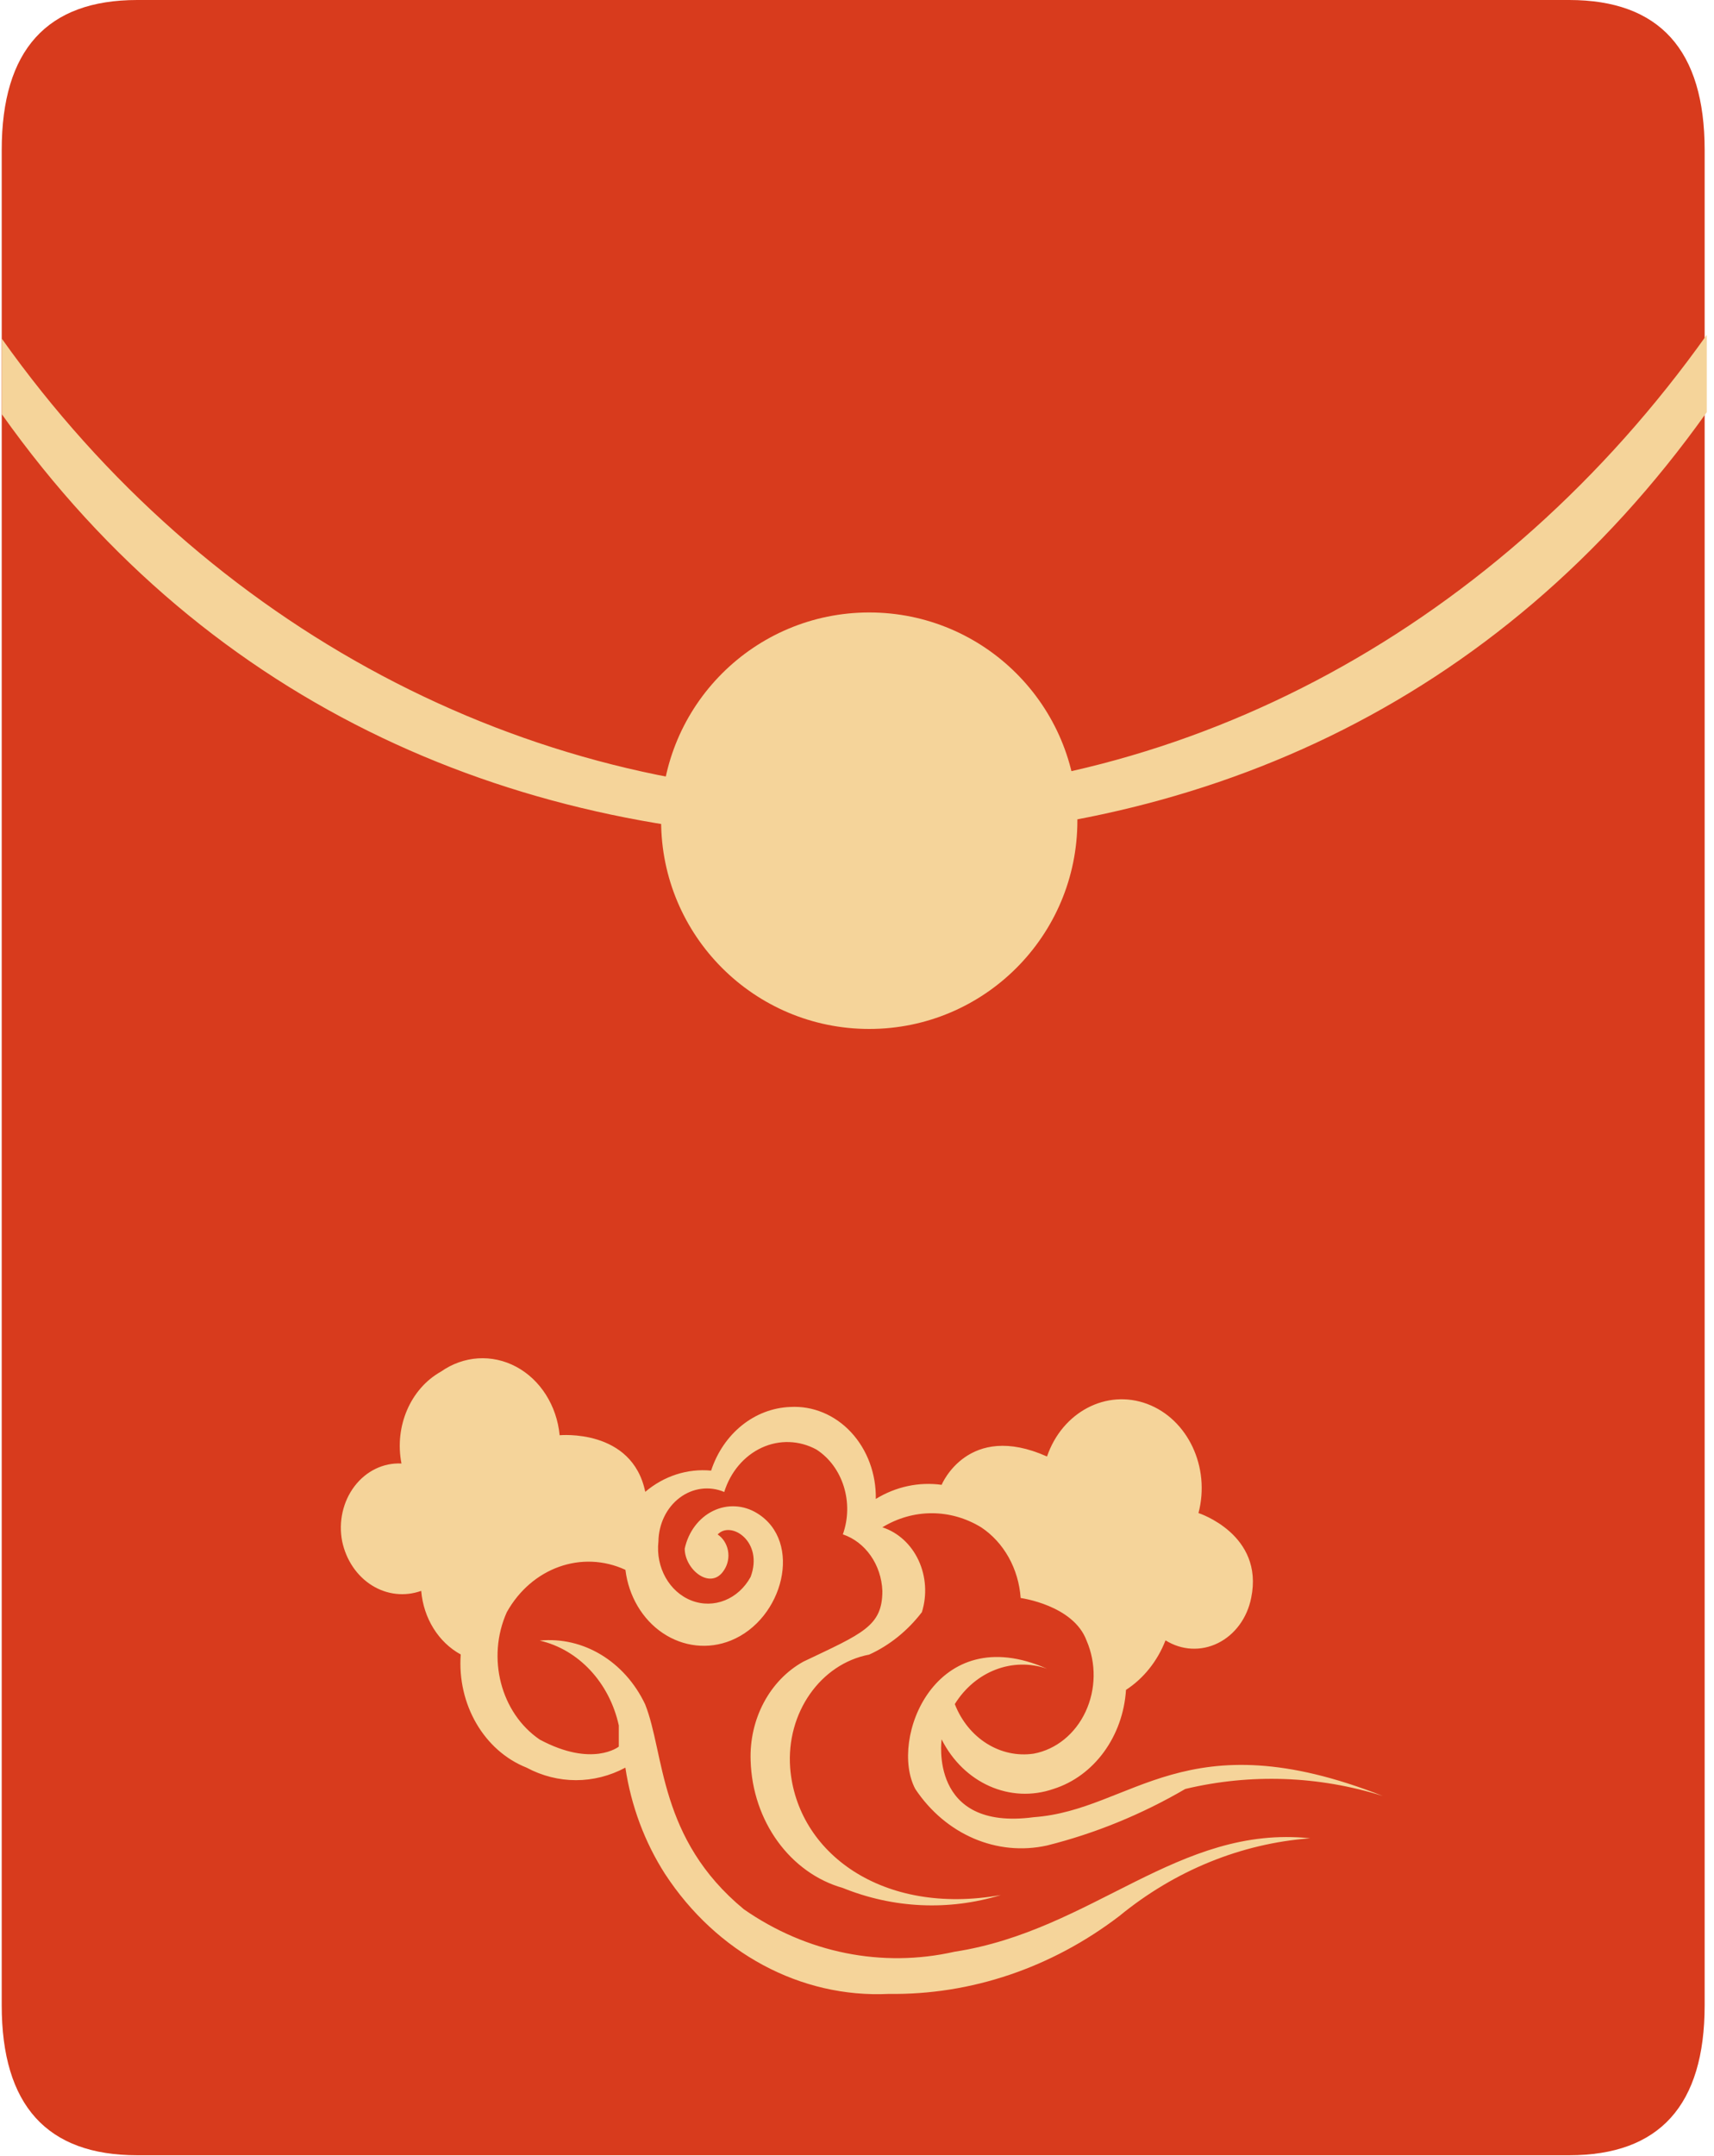 <?xml version="1.0" encoding="UTF-8"?>
<svg width="35px" height="44px" viewBox="0 0 35 44" version="1.1" xmlns="http://www.w3.org/2000/svg" xmlns:xlink="http://www.w3.org/1999/xlink">
    <!-- Generator: Sketch 60.1 (88133) - https://sketch.com -->
    <title>编组 23</title>
    <desc>Created with Sketch.</desc>
    <g id="页面-1" stroke="none" stroke-width="1" fill="none" fill-rule="evenodd">
        <g id="24-d-单聊-红包未领取状态备份" transform="translate(-656, -283)">
            <g id="编组-2" transform="translate(641, 268)">
                <g id="编组-23" transform="translate(15, 15)">
                    <g id="编组-22" fill-rule="nonzero">
                        <g id="编组">
                            <path d="M2.803,0 L32.042,0 C33.887,0 34.809,1.021 34.809,3.062 L34.809,40.926 C34.809,42.967 33.887,43.987 32.042,43.987 L2.803,43.987 C0.958,43.987 0.035,42.967 0.035,40.926 L0.035,3.062 C0.035,1.021 0.958,0 2.803,0 Z" id="路径" fill="#D83B1D"></path>
                            <path d="M17.509,17.135 C10.631,17.135 4.313,14.481 0.035,8.451 L0.035,6.909 C4.237,12.831 10.721,16.228 17.509,16.228 C24.286,16.228 30.65,12.742 34.853,6.833 L34.853,8.412 C30.576,14.425 24.377,17.135 17.509,17.135 Z" id="路径" fill="#F5D49A"></path>
                        </g>
                        <path d="M19.493,39.833 C18.012,40.168 16.471,39.858 15.19,38.967 C13.442,37.524 13.576,35.79 13.173,34.782 C12.757,33.907 11.909,33.395 11.021,33.483 C11.815,33.666 12.444,34.34 12.636,35.214 L12.636,35.647 C12.636,35.647 12.097,36.079 11.021,35.503 C10.225,34.961 9.933,33.834 10.348,32.905 C10.855,31.996 11.881,31.629 12.771,32.039 C12.837,32.576 13.118,33.051 13.536,33.331 C13.954,33.611 14.464,33.667 14.923,33.482 C15.998,33.049 16.401,31.461 15.461,30.884 C15.184,30.713 14.85,30.695 14.56,30.837 C14.269,30.979 14.056,31.264 13.982,31.606 C13.982,32.039 14.521,32.472 14.789,32.039 C14.863,31.925 14.891,31.782 14.865,31.645 C14.839,31.508 14.763,31.389 14.655,31.317 C14.924,31.028 15.597,31.461 15.328,32.183 C15.079,32.639 14.577,32.841 14.123,32.667 C13.669,32.493 13.386,31.99 13.445,31.461 C13.45,31.102 13.612,30.768 13.88,30.567 C14.148,30.366 14.487,30.322 14.789,30.45 C14.916,30.041 15.195,29.712 15.555,29.546 C15.915,29.38 16.322,29.394 16.672,29.584 C17.213,29.934 17.441,30.67 17.211,31.315 C17.673,31.471 17.997,31.934 18.018,32.47 C18.018,33.192 17.615,33.336 16.404,33.913 C15.718,34.293 15.297,35.084 15.328,35.934 C15.366,37.168 16.133,38.226 17.211,38.532 C18.247,38.95 19.375,39.001 20.438,38.676 C18.016,39.108 16.269,37.81 16.135,36.078 C16.053,34.961 16.753,33.958 17.749,33.769 C18.165,33.58 18.534,33.282 18.825,32.903 C18.934,32.554 18.909,32.172 18.757,31.845 C18.604,31.517 18.337,31.274 18.018,31.171 C18.646,30.788 19.407,30.788 20.035,31.171 C20.499,31.478 20.8,32.016 20.842,32.614 C20.842,32.614 21.918,32.758 22.187,33.481 C22.387,33.941 22.38,34.479 22.168,34.933 C21.957,35.387 21.565,35.705 21.111,35.79 C20.43,35.892 19.77,35.479 19.497,34.779 C19.914,34.108 20.677,33.815 21.38,34.057 C19.094,33.047 18.152,35.5 18.69,36.511 C19.309,37.441 20.357,37.891 21.38,37.665 C22.363,37.419 23.312,37.031 24.204,36.511 C25.539,36.193 26.925,36.242 28.239,36.655 C24.204,35.066 23.128,36.943 21.111,37.087 C18.959,37.376 19.228,35.499 19.228,35.499 C19.678,36.394 20.632,36.816 21.514,36.51 C22.341,36.248 22.932,35.44 22.993,34.489 C23.352,34.256 23.635,33.902 23.8,33.478 C24.129,33.684 24.526,33.705 24.871,33.534 C25.216,33.364 25.468,33.021 25.549,32.612 C25.817,31.313 24.473,30.88 24.473,30.88 C24.719,29.947 24.257,28.964 23.426,28.653 C22.595,28.343 21.692,28.816 21.38,29.726 C19.765,29.004 19.228,30.304 19.228,30.304 C18.764,30.24 18.293,30.341 17.884,30.592 C17.893,30.08 17.71,29.587 17.378,29.23 C17.046,28.874 16.596,28.688 16.135,28.715 C15.409,28.743 14.77,29.256 14.521,30.014 C14.04,29.968 13.56,30.122 13.176,30.447 C12.908,29.148 11.428,29.292 11.428,29.292 C11.37,28.688 11.035,28.159 10.542,27.895 C10.049,27.631 9.468,27.668 9.005,27.993 C8.382,28.341 8.05,29.112 8.198,29.869 C7.831,29.85 7.477,30.021 7.24,30.332 C7.003,30.643 6.909,31.059 6.987,31.457 C7.067,31.838 7.287,32.164 7.594,32.356 C7.901,32.548 8.266,32.588 8.601,32.468 C8.648,33.027 8.954,33.519 9.408,33.766 C9.334,34.785 9.885,35.732 10.753,36.076 C11.39,36.417 12.133,36.417 12.77,36.076 C12.888,36.856 13.164,37.596 13.577,38.241 C14.633,39.859 16.35,40.781 18.149,40.694 C19.828,40.717 21.472,40.162 22.855,39.106 C23.992,38.174 25.345,37.623 26.755,37.518 C24.065,37.234 22.318,39.399 19.493,39.833 L19.493,39.833 Z" id="路径备份" fill="#F5D49A"></path>
                    </g>
                    <circle id="椭圆形" fill="#F5D49A" cx="17.75" cy="16.75" r="4.25"></circle>
                </g>
            </g>
        </g>
    </g>
</svg>